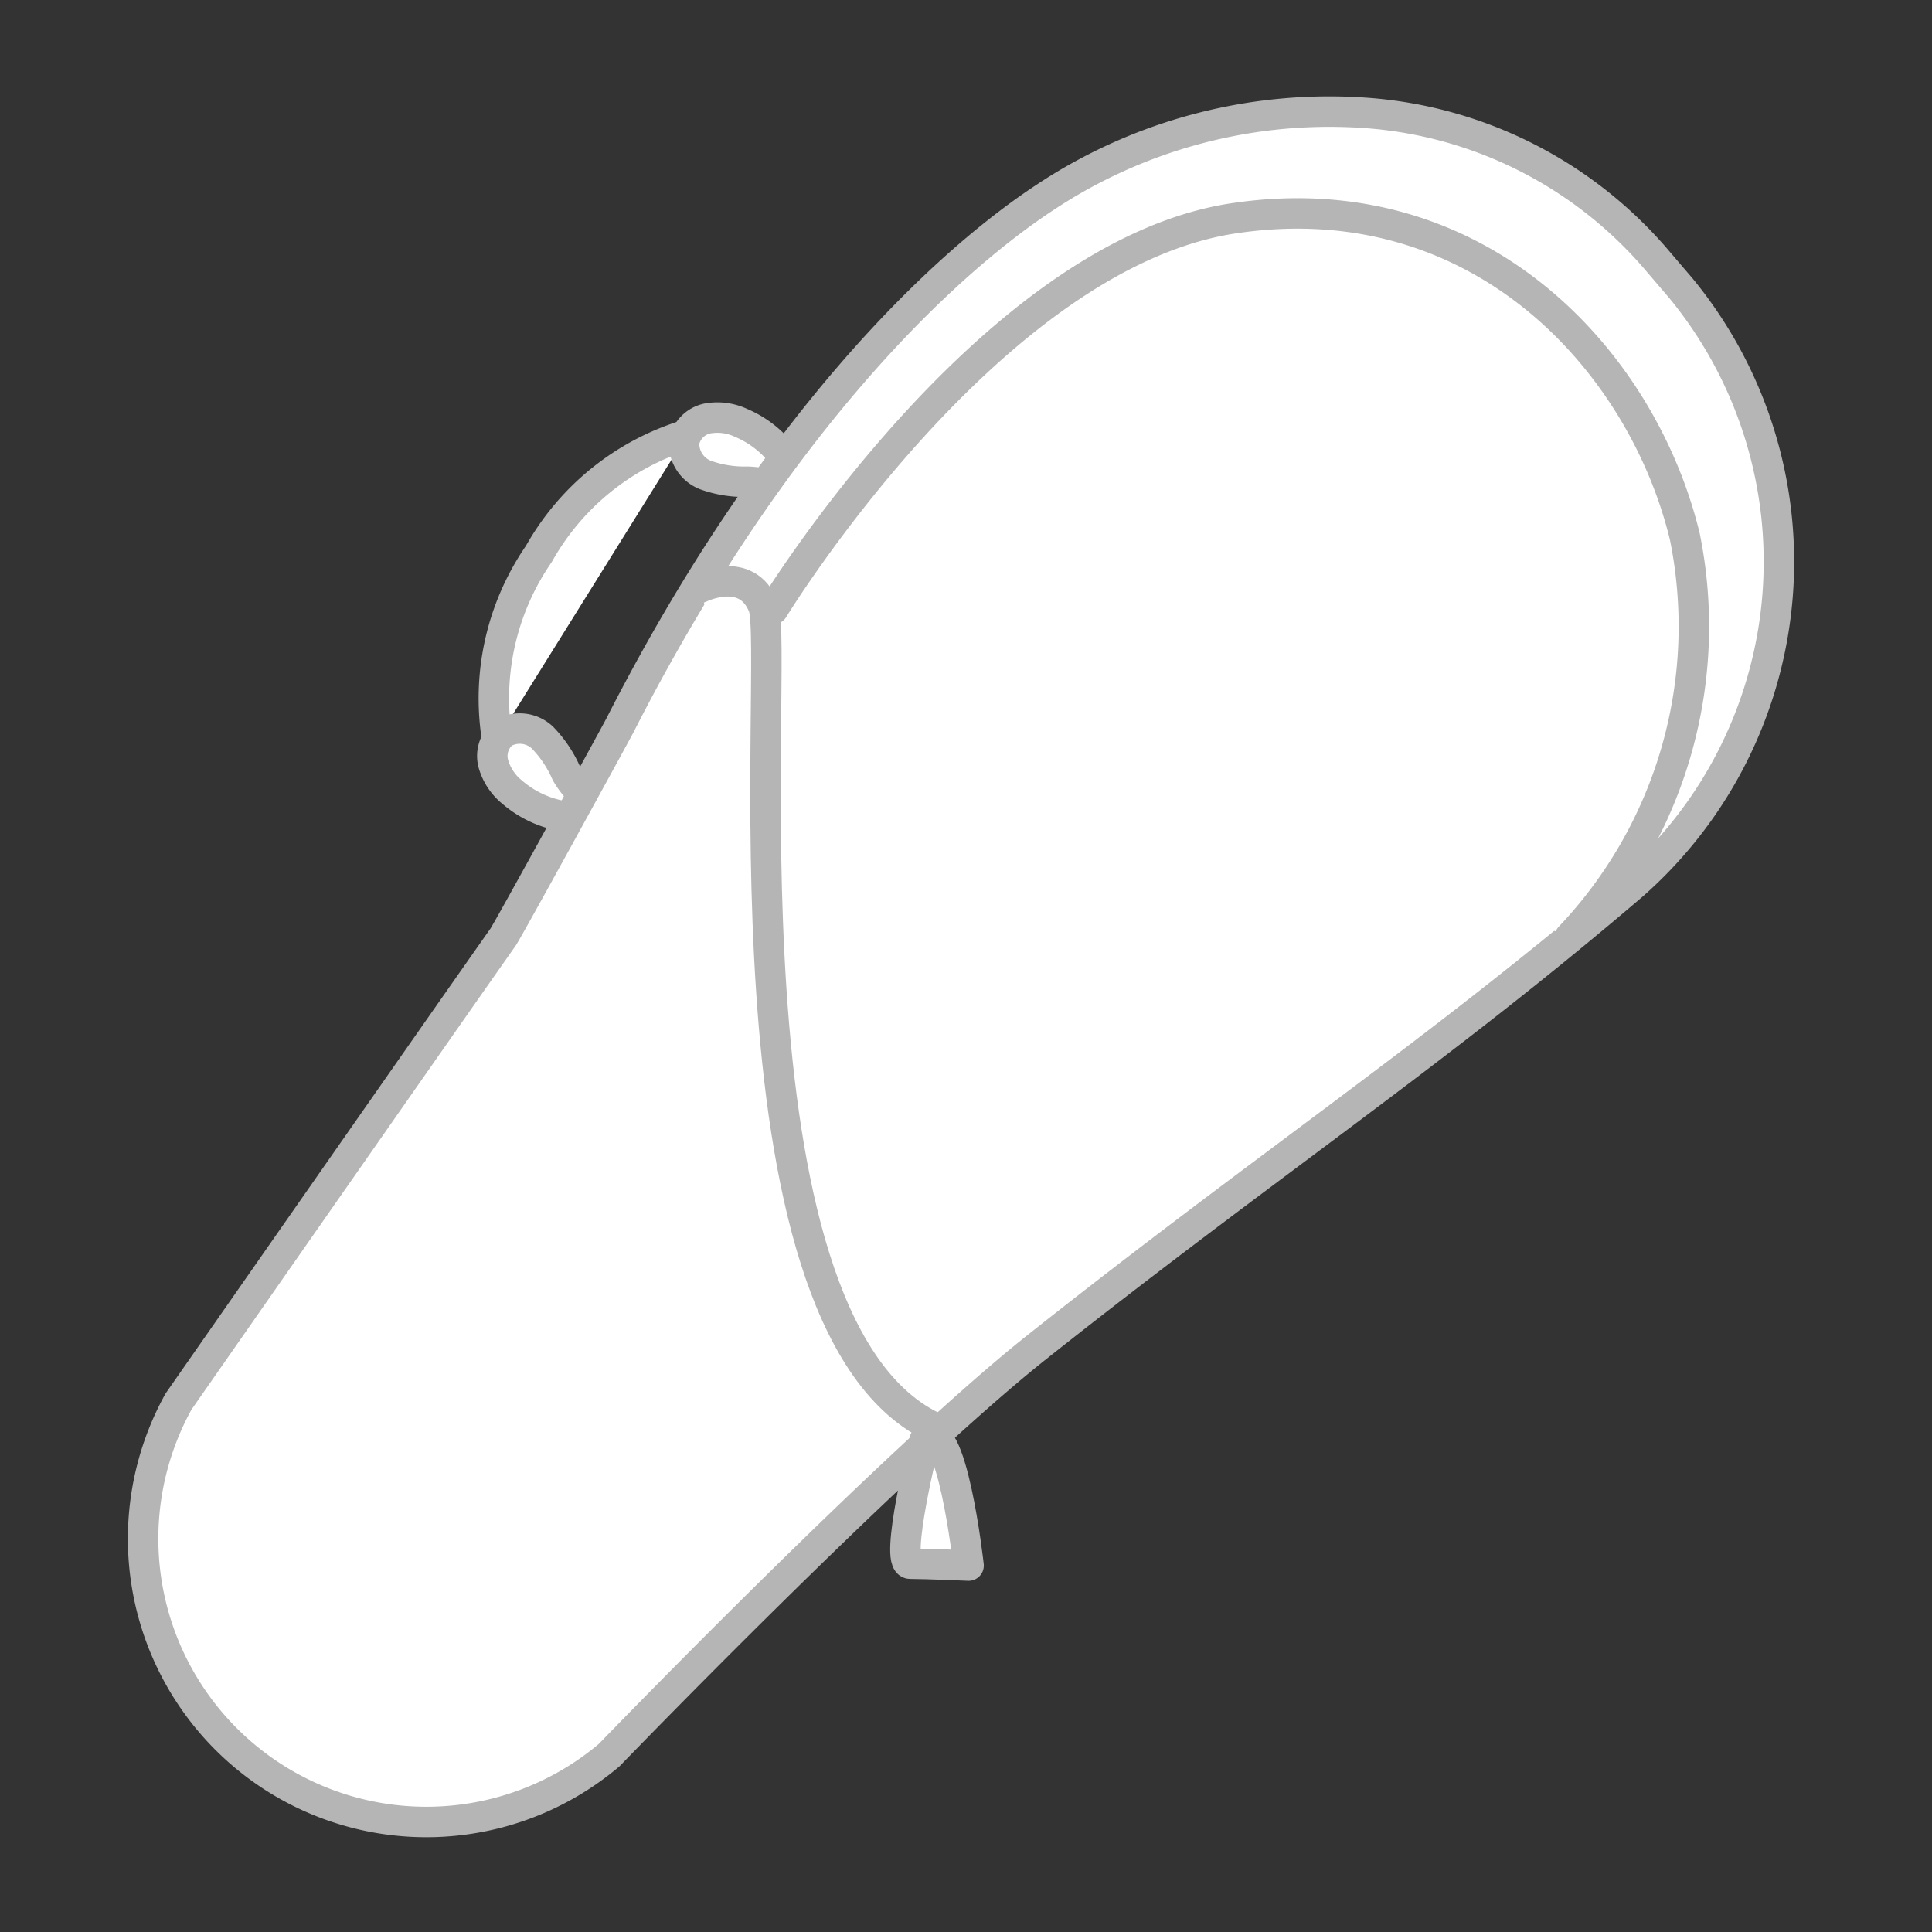 <svg xmlns="http://www.w3.org/2000/svg" viewBox="0 0 82.46 82.46"><rect x="0" y="0" width="82.46" height="82.46" fill="#333333" stroke="none"/><defs><style>.cls-1{fill:none;}.cls-2{fill:#fff;stroke:#b5b5b5;stroke-linecap:round;stroke-linejoin:round;stroke-width:1.3px;}</style></defs><g id="레이어_2" data-name="레이어 2"><g id="Layer_1" data-name="Layer 1"><rect class="cls-1" width="82.46" height="82.46"/><path class="cls-2" d="M21.22,31.56A10.86,10.86,0,0,1,23,23.64a10.87,10.87,0,0,1,6.33-5.09"/><path class="cls-2" d="M24.17,33A3.88,3.88,0,0,0,25,34l-.48.89a4.49,4.49,0,0,1-2.66-1.08,2.41,2.41,0,0,1-.8-1.2,1.27,1.27,0,0,1,.41-1.32,1.41,1.41,0,0,1,1.67.18A5.08,5.08,0,0,1,24.17,33Z"/><path class="cls-2" d="M33.78,20c-.2.27-.4.54-.59.82a3.87,3.87,0,0,0-1.31-.26,4.86,4.86,0,0,1-1.78-.29,1.43,1.43,0,0,1-.9-1.41,1.28,1.28,0,0,1,1-1,2.38,2.38,0,0,1,1.43.19A4.39,4.39,0,0,1,33.78,20Z"/><path class="cls-2" d="M70.75,11.14l1,1.17a18.38,18.38,0,0,1-2.07,25.47C61.32,44.93,54.07,49.71,44.25,57.5,38.12,62.36,26,74.91,26,74.91A12.09,12.09,0,0,1,7.62,59.82S18.93,43.6,21.47,40c.2-.28,4.85-8.76,5-9.06C33,18.13,40.25,11.29,44.58,8.44A21.94,21.94,0,0,1,58.44,4.83,18,18,0,0,1,70.75,11.14Z"/><path class="cls-2" d="M29.87,25.09s2-1,2.71.79-2.19,30.39,7.19,35"/><path class="cls-2" d="M39.46,61.48s-1.31,5.26-.61,5.26,2.49.08,2.49.08S40.6,60.17,39.46,61.48Z"/><path class="cls-2" d="M33,26S42.22,10.9,52.64,9.32s17.43,6,19.27,13.58A19.26,19.26,0,0,1,67,40"/></g></g></svg>